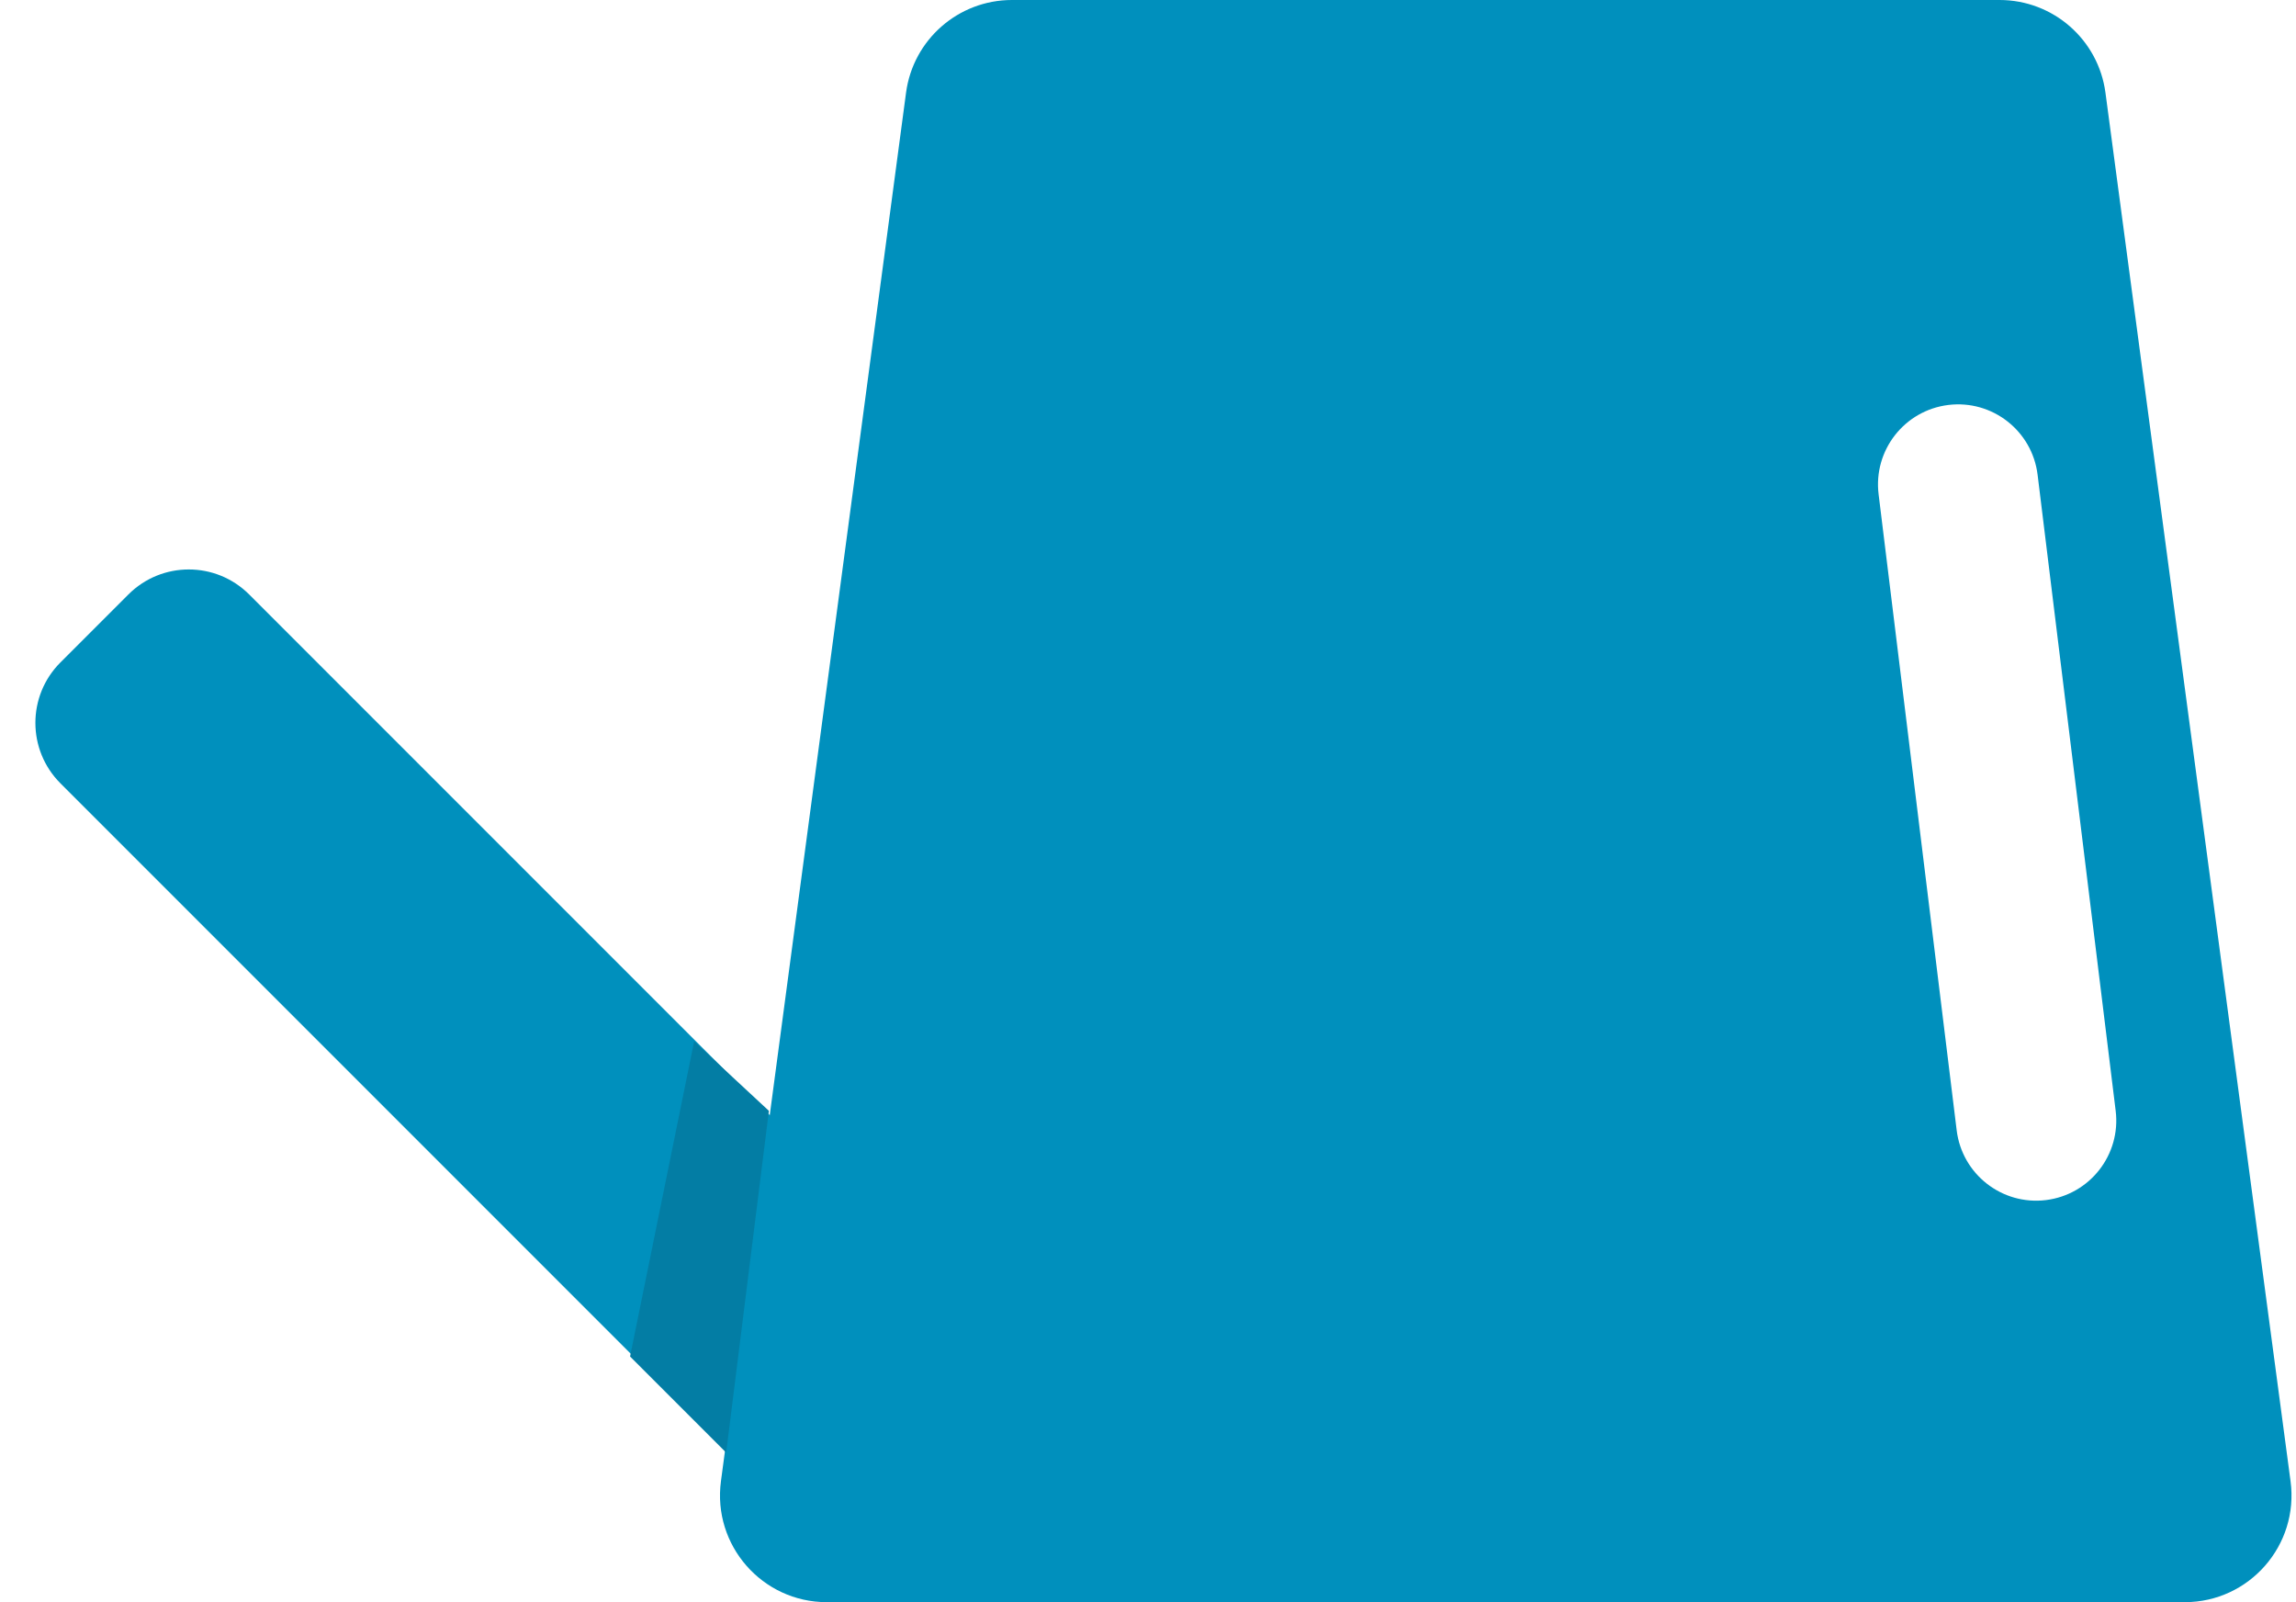<svg width="215" height="150" viewBox="0 0 215 150" fill="none" xmlns="http://www.w3.org/2000/svg">
<path d="M5.657 73.335C2.533 70.21 2.533 65.145 5.657 62.021L12.021 55.657C15.145 52.533 20.21 52.533 23.334 55.657L82.731 115.054C85.856 118.178 85.856 123.243 82.731 126.368L70.711 138.388L5.657 73.335Z" fill="#0090BD"/>
<path fill-rule="evenodd" clip-rule="evenodd" d="M94.755 0C89.743 0 85.505 3.71 84.843 8.678L67.51 138.678C66.71 144.673 71.374 150 77.422 150H204.578C210.626 150 215.29 144.673 214.49 138.678L197.157 8.678C196.495 3.71 192.257 0 187.245 0H94.755ZM182.444 37.914C178.333 38.419 175.409 42.161 175.914 46.272L183.226 105.825C183.731 109.936 187.473 112.86 191.584 112.355C195.696 111.85 198.619 108.108 198.114 103.997L190.802 44.444C190.297 40.333 186.555 37.409 182.444 37.914Z" fill="#0090BD"/>
<path d="M68 136L72 104L65 97.5L59 127L68 136Z" fill="#037DA4"/>
</svg>
